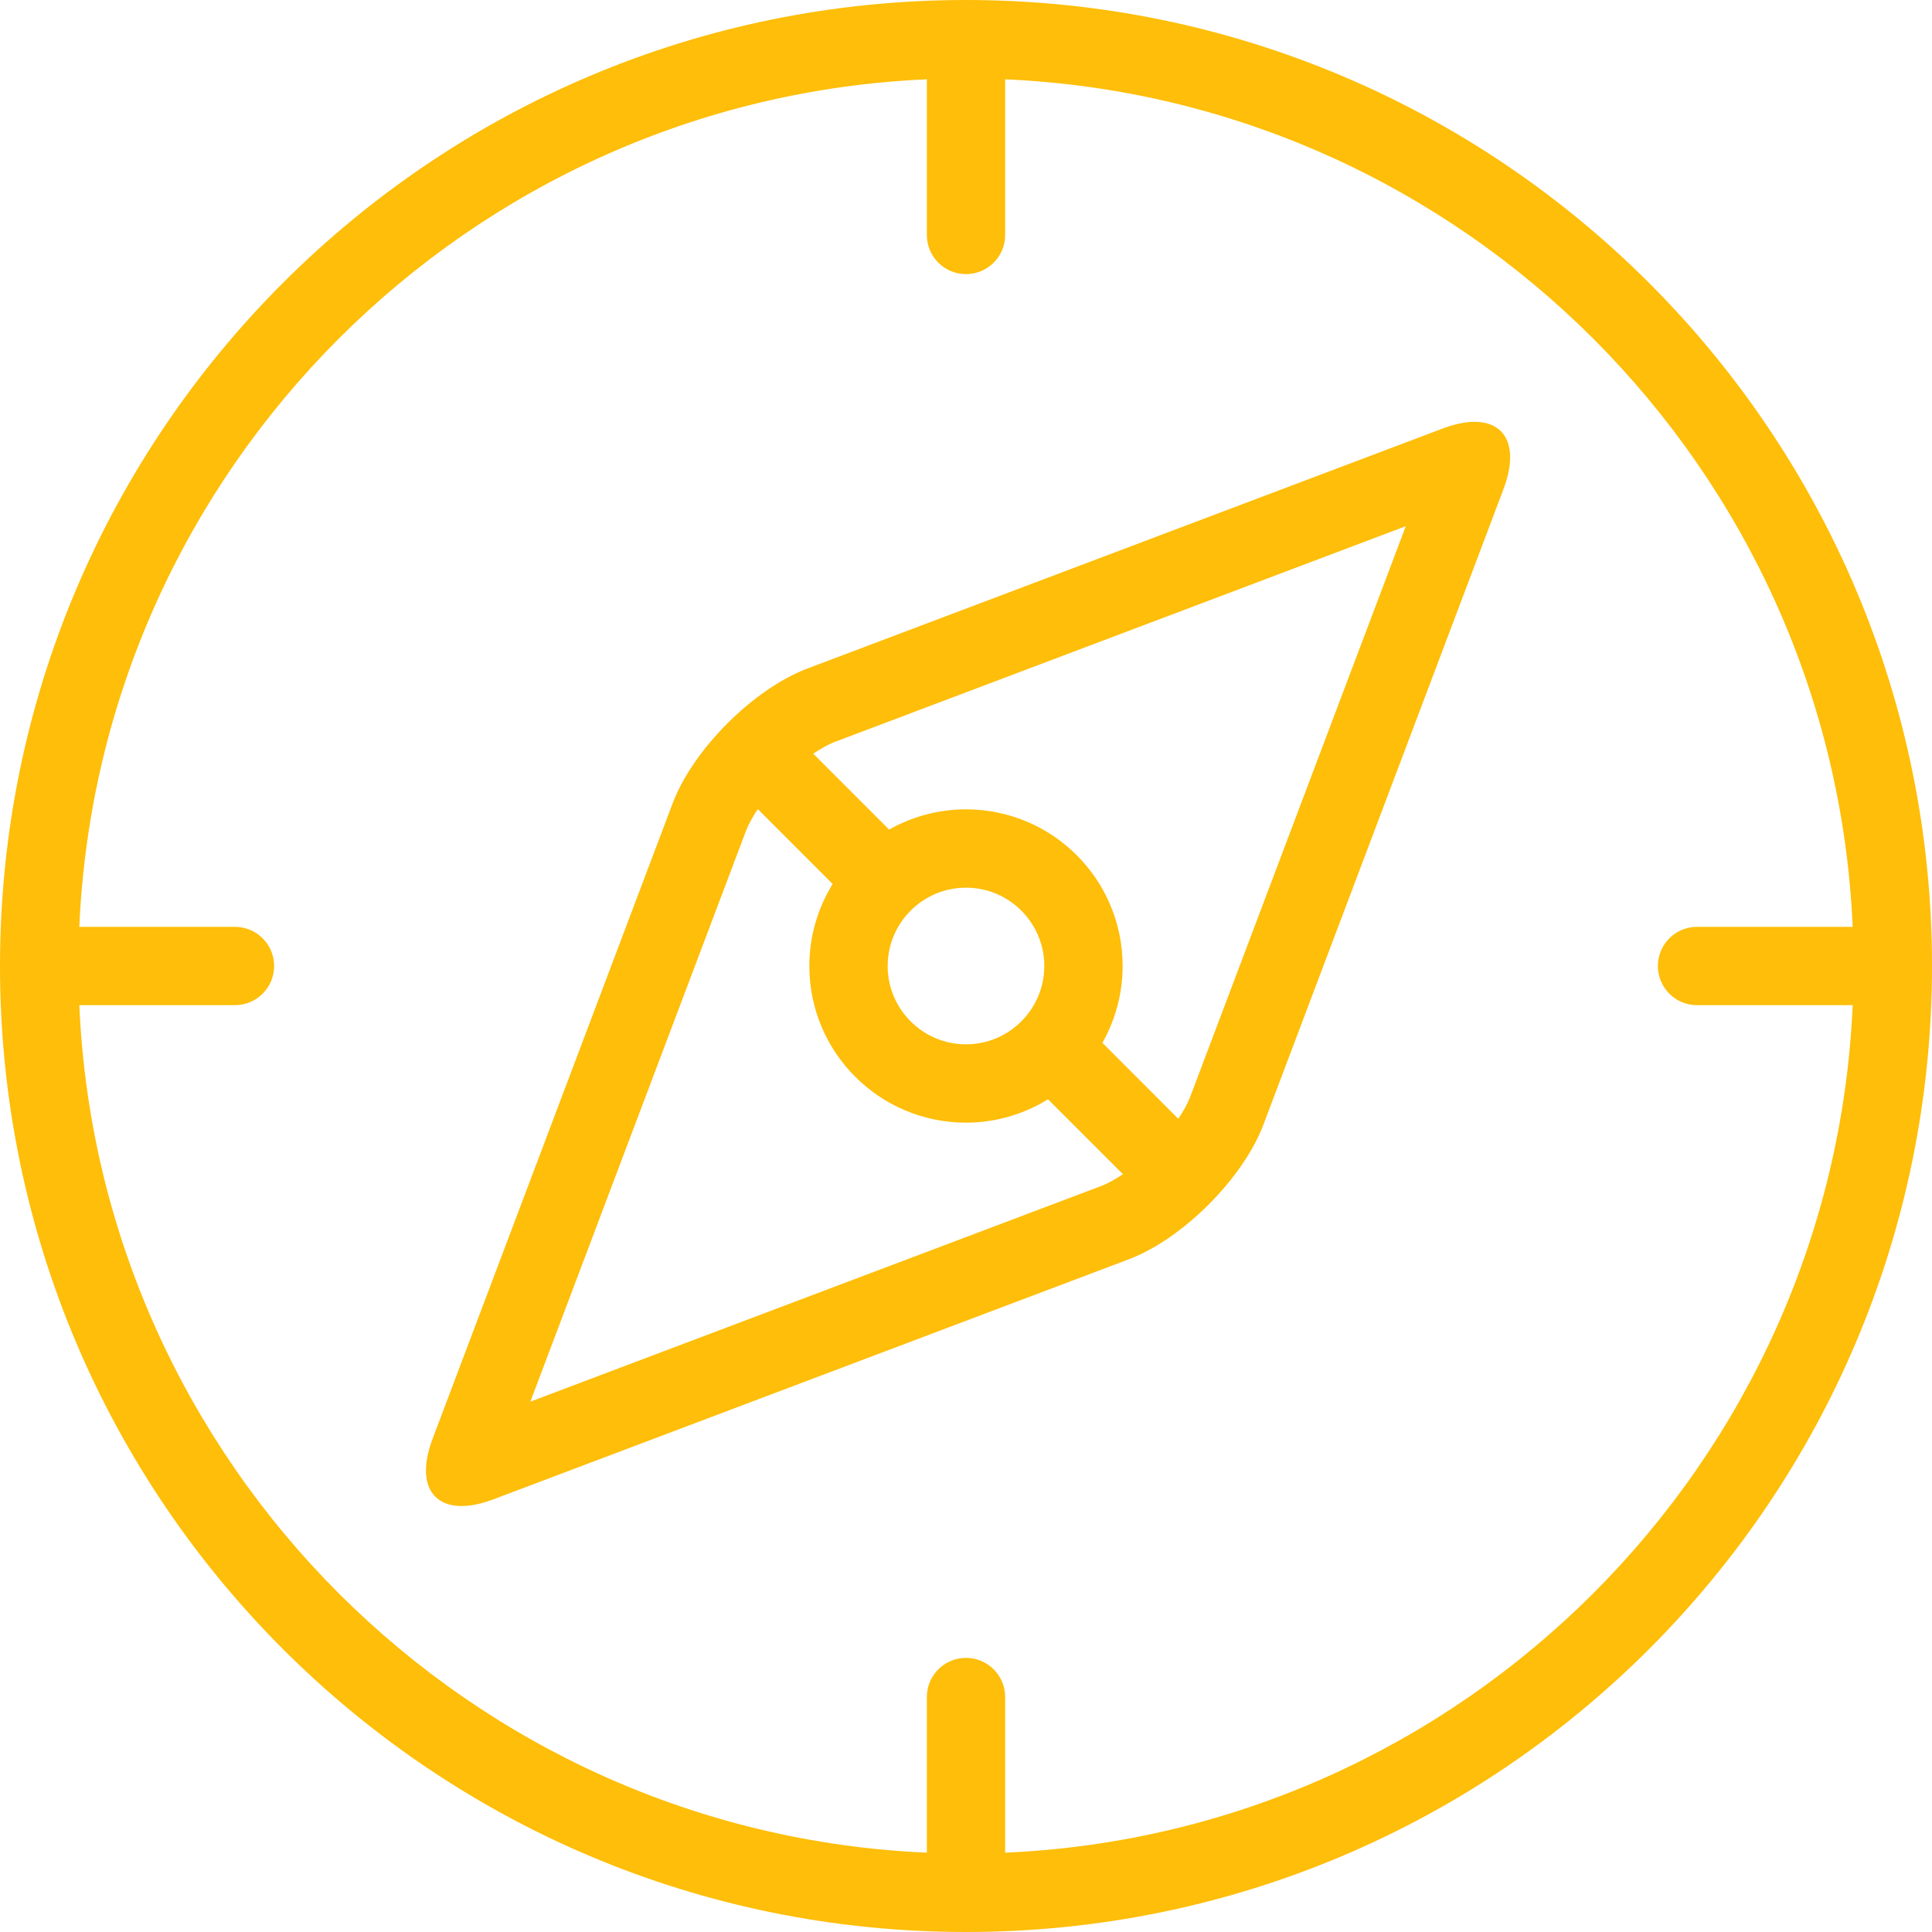 <svg width="72" height="72" viewBox="0 0 72 72" fill="none" xmlns="http://www.w3.org/2000/svg">
<g clip-path="url(#clip0_7208_566)">
<path d="M36 0C16.115 0 0 16.118 0 36C0 55.882 16.115 72 36 72C55.885 72 72 55.882 72 36C72 16.118 55.885 0 36 0ZM37.459 69.044V63.243C37.459 62.437 36.806 61.784 36 61.784C35.194 61.784 34.541 62.437 34.541 63.243V69.044C17.458 68.298 3.702 54.541 2.956 37.459H8.757C9.562 37.459 10.216 36.806 10.216 36C10.216 35.193 9.562 34.541 8.757 34.541H2.956C3.702 17.459 17.458 3.702 34.541 2.956V8.757C34.541 9.562 35.194 10.216 36 10.216C36.806 10.216 37.459 9.562 37.459 8.757V2.956C54.542 3.702 68.298 17.459 69.044 34.541H63.243C62.438 34.541 61.784 35.193 61.784 36C61.784 36.806 62.438 37.46 63.243 37.46H69.044C68.298 54.541 54.542 68.298 37.459 69.044Z" fill="#FEBE09"/>
<path d="M54.953 15.72C54.612 15.72 54.211 15.801 53.763 15.97L30.085 24.916C28.082 25.672 25.826 27.93 25.07 29.931L16.125 53.61C15.538 55.164 16.02 56.125 17.201 56.125C17.541 56.125 17.942 56.044 18.39 55.875L42.069 46.929C44.071 46.173 46.327 43.915 47.083 41.914L56.028 18.235C56.616 16.681 56.134 15.72 54.953 15.72ZM41.038 44.199L19.764 52.236L27.801 30.963C27.899 30.707 28.056 30.432 28.242 30.152L31.031 32.943C30.484 33.832 30.162 34.877 30.162 36C30.162 39.224 32.775 41.838 36.001 41.838C37.123 41.838 38.167 41.516 39.057 40.967L41.848 43.758C41.57 43.944 41.293 44.103 41.038 44.199ZM33.081 36C33.081 34.391 34.39 33.081 36 33.081C37.609 33.081 38.918 34.391 38.918 36C38.918 37.609 37.609 38.919 36 38.919C34.39 38.919 33.081 37.609 33.081 36ZM44.353 40.882C44.256 41.138 44.098 41.414 43.911 41.694L41.083 38.864C41.578 37.991 41.837 37.004 41.837 36C41.837 32.775 39.224 30.162 36 30.162C34.996 30.162 34.008 30.422 33.134 30.916L30.306 28.088C30.585 27.901 30.861 27.743 31.118 27.646L52.39 19.609L44.353 40.882Z" fill="#FEBE09"/>
</g>
<defs>
<clipPath id="clip0_7208_566">
<rect width="72" height="72" fill="white"/>
</clipPath>
</defs>
</svg>
